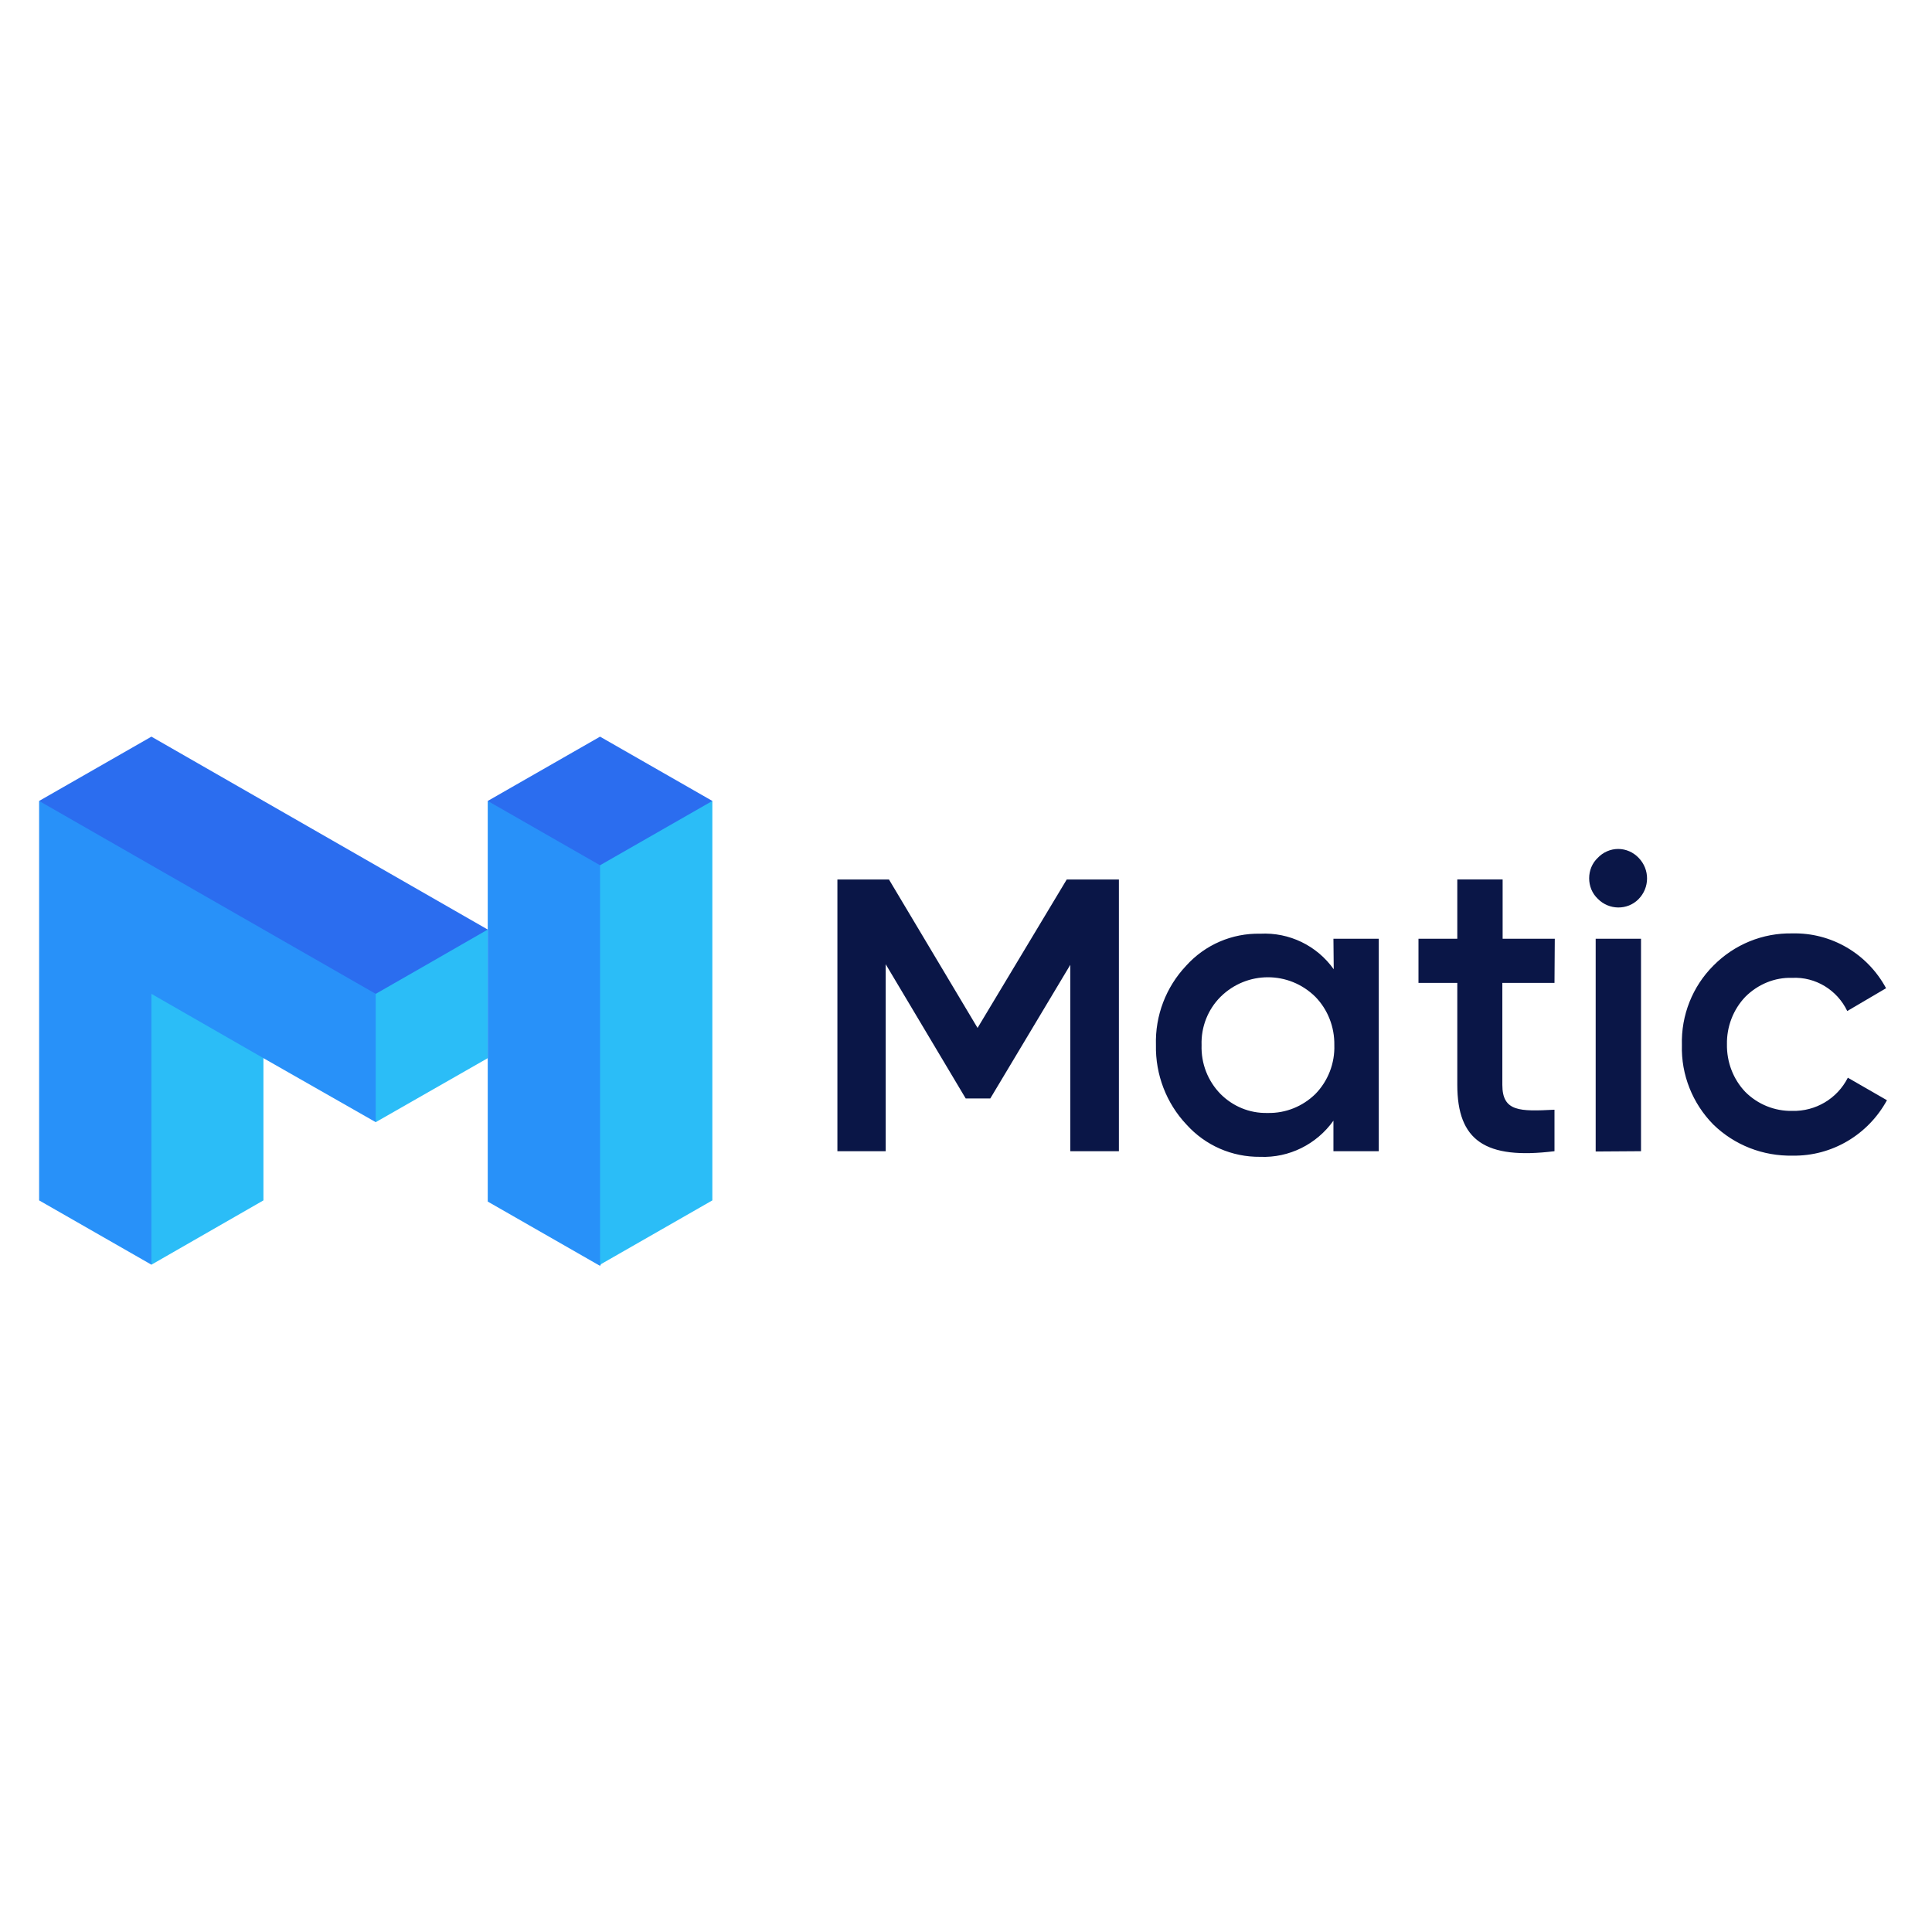 <svg version="1.1" id="layer" xmlns="http://www.w3.org/2000/svg" xmlns:xlink="http://www.w3.org/1999/xlink" x="0px" y="0px"
	 viewBox="0 0 652 652" style="enable-background:new 0 0 652 652;" xml:space="preserve">
<style type="text/css">
	.st0{clip-path:url(#SVGID_4_);}
	.st1{clip-path:url(#SVGID_6_);fill:#2BBDF7;}
	.st2{clip-path:url(#SVGID_8_);}
	.st3{clip-path:url(#SVGID_10_);fill:#2891F9;}
	.st4{clip-path:url(#SVGID_12_);}
	.st5{clip-path:url(#SVGID_14_);fill:#2BBDF7;}
	.st6{clip-path:url(#SVGID_16_);}
	.st7{clip-path:url(#SVGID_18_);fill:#2B6DEF;}
	.st8{clip-path:url(#SVGID_20_);}
	.st9{clip-path:url(#SVGID_22_);fill:#2891F9;}
	.st10{clip-path:url(#SVGID_24_);}
	.st11{clip-path:url(#SVGID_26_);fill:#2B6DEF;}
	.st12{clip-path:url(#SVGID_28_);}
	.st13{clip-path:url(#SVGID_30_);fill:#2BBDF7;}
</style>
<g>
	<defs>
		<path id="SVGID_1_" d="M360,296.8h17.6v91.7h-16.4v-62.9l-27,45.1h-8.3l-27-45.3v63.1h-16.3v-91.7H300l29.9,50.1L360,296.8z
			 M578.2,379.5c-7-7.1-10.9-16.8-10.6-26.8c-0.3-10.1,3.6-19.8,10.6-26.8c7.1-7.2,16.7-11.1,26.7-10.9c13.1-0.3,25.3,6.8,31.6,18.5
			l-13.1,7.7c-3.4-7.1-10.7-11.6-18.6-11.2c-5.9-0.2-11.6,2.2-15.8,6.4c-4.1,4.3-6.3,10.1-6.2,16c-0.1,6,2.1,11.8,6.2,16.1
			c4.2,4.2,9.9,6.5,15.8,6.4c7.9,0.2,15.2-4.1,18.8-11.2l13.2,7.6c-6.4,11.7-18.6,18.9-31.8,18.7C595,390.2,585.4,386.5,578.2,379.5
			z M538.5,388.6v-71.8h15.3v71.7L538.5,388.6z M539.2,303.3c-1.9-1.8-2.9-4.3-2.9-6.9c0-2.6,1-5.1,2.9-6.9c1.8-1.9,4.3-3,6.9-3
			c2.6,0,5.1,1.1,6.9,3c3.8,3.9,3.8,10.1-0.1,14C549.2,307.2,543,307.2,539.2,303.3z M524.6,331.7H507v34.4c0,9.1,5.9,9,17.6,8.4v14
			c-23.4,2.9-32.8-3.6-32.8-22.4v-34.4h-13.1v-14.9h13.1v-20h15.3v20h17.6L524.6,331.7z M427.9,375.6c6,0.1,11.7-2.2,16-6.4
			c4.3-4.4,6.6-10.4,6.4-16.5c0.1-6.1-2.2-12-6.4-16.3c-8.9-8.8-23.1-8.8-32,0c-4.3,4.3-6.6,10.2-6.4,16.3
			c-0.2,6.2,2.1,12.1,6.4,16.5c4.2,4.2,9.8,6.5,15.7,6.4H427.9z M450,316.8h15.3v71.7H450v-10.3c-5.7,8-15,12.6-24.7,12.2
			c-9.5,0.1-18.5-3.8-24.9-10.9c-6.8-7.2-10.5-16.9-10.3-26.8c-0.3-10,3.4-19.6,10.2-26.8c6.4-7.1,15.5-11,25-10.8
			c9.8-0.5,19.1,4,24.8,12L450,316.8z"/>
	</defs>
	<use xlink:href="#SVGID_1_"  style="overflow:visible;fill:#0A1647;"/>
	<clipPath id="SVGID_2_">
		<use xlink:href="#SVGID_1_"  style="overflow:visible;"/>
	</clipPath>
</g>
<g>
	<defs>
		<polygon id="SVGID_3_" points="101.3,322.8 126.8,378.7 164.6,357.1 164.6,357.1 164.6,313.7 		"/>
	</defs>
	<clipPath id="SVGID_4_">
		<use xlink:href="#SVGID_3_"  style="overflow:visible;"/>
	</clipPath>
	<g class="st0">
		<defs>
			<rect id="SVGID_5_" x="-1082.9" y="31.3" width="2811" height="8395.3"/>
		</defs>
		<clipPath id="SVGID_6_">
			<use xlink:href="#SVGID_5_"  style="overflow:visible;"/>
		</clipPath>
		<rect x="77.7" y="290.1" class="st1" width="110.6" height="112.3"/>
	</g>
</g>
<g>
	<defs>
		<polygon id="SVGID_7_" points="213.5,281.2 189.9,272.4 164.6,270.3 164.6,313.7 164.6,405.5 202.5,427.2 232.7,366.1
			213.5,307.3 		"/>
	</defs>
	<clipPath id="SVGID_8_">
		<use xlink:href="#SVGID_7_"  style="overflow:visible;"/>
	</clipPath>
	<g class="st2">
		<defs>
			<rect id="SVGID_9_" x="-1082.9" y="31.3" width="2811" height="8395.3"/>
		</defs>
		<clipPath id="SVGID_10_">
			<use xlink:href="#SVGID_9_"  style="overflow:visible;"/>
		</clipPath>
		<rect x="141" y="246.7" class="st3" width="115.3" height="204.1"/>
	</g>
</g>
<g>
	<defs>
		<polygon id="SVGID_11_" points="211.3,270.3 202.5,292 202.5,426.8 240.4,405.1 240.4,270.3 		"/>
	</defs>
	<clipPath id="SVGID_12_">
		<use xlink:href="#SVGID_11_"  style="overflow:visible;"/>
	</clipPath>
	<g class="st4">
		<defs>
			<rect id="SVGID_13_" x="-1082.9" y="31.3" width="2811" height="8395.3"/>
		</defs>
		<clipPath id="SVGID_14_">
			<use xlink:href="#SVGID_13_"  style="overflow:visible;"/>
		</clipPath>
		<rect x="178.9" y="246.7" class="st5" width="85.1" height="203.8"/>
	</g>
</g>
<g>
	<defs>
		<polygon id="SVGID_15_" points="202.5,248.6 164.6,270.3 202.5,292 240.4,270.3 		"/>
	</defs>
	<clipPath id="SVGID_16_">
		<use xlink:href="#SVGID_15_"  style="overflow:visible;"/>
	</clipPath>
	<g class="st6">
		<defs>
			<rect id="SVGID_17_" x="-1082.9" y="31.3" width="2811" height="8395.3"/>
		</defs>
		<clipPath id="SVGID_18_">
			<use xlink:href="#SVGID_17_"  style="overflow:visible;"/>
		</clipPath>
		<rect x="141" y="225" class="st7" width="123" height="90.6"/>
	</g>
</g>
<g>
	<defs>
		<polygon id="SVGID_19_" points="126.8,335.4 88.9,293.2 13.2,270.3 13.2,405.1 51.1,426.8 61.9,352.2 88.9,357.1 126.8,378.7
			"/>
	</defs>
	<clipPath id="SVGID_20_">
		<use xlink:href="#SVGID_19_"  style="overflow:visible;"/>
	</clipPath>
	<g class="st8">
		<defs>
			<rect id="SVGID_21_" x="-1082.9" y="31.3" width="2811" height="8395.3"/>
		</defs>
		<clipPath id="SVGID_22_">
			<use xlink:href="#SVGID_21_"  style="overflow:visible;"/>
		</clipPath>
		<rect x="-10.4" y="246.7" class="st9" width="160.8" height="203.8"/>
	</g>
</g>
<g>
	<defs>
		<polygon id="SVGID_23_" points="51.1,248.6 13.2,270.3 126.8,335.4 143.9,325.6 164.6,313.7 		"/>
	</defs>
	<clipPath id="SVGID_24_">
		<use xlink:href="#SVGID_23_"  style="overflow:visible;"/>
	</clipPath>
	<g class="st10">
		<defs>
			<rect id="SVGID_25_" x="-1082.9" y="31.3" width="2811" height="8395.3"/>
		</defs>
		<clipPath id="SVGID_26_">
			<use xlink:href="#SVGID_25_"  style="overflow:visible;"/>
		</clipPath>
		<rect x="-10.4" y="225" class="st11" width="198.7" height="134"/>
	</g>
</g>
<g>
	<defs>
		<polygon id="SVGID_27_" points="51.1,335.4 51.1,426.8 88.9,405.1 88.9,357.1 		"/>
	</defs>
	<clipPath id="SVGID_28_">
		<use xlink:href="#SVGID_27_"  style="overflow:visible;"/>
	</clipPath>
	<g class="st12">
		<defs>
			<rect id="SVGID_29_" x="-1082.9" y="31.3" width="2811" height="8395.3"/>
		</defs>
		<clipPath id="SVGID_30_">
			<use xlink:href="#SVGID_29_"  style="overflow:visible;"/>
		</clipPath>
		<rect x="27.4" y="311.7" class="st13" width="85.1" height="138.7"/>
	</g>
</g>
</svg>
